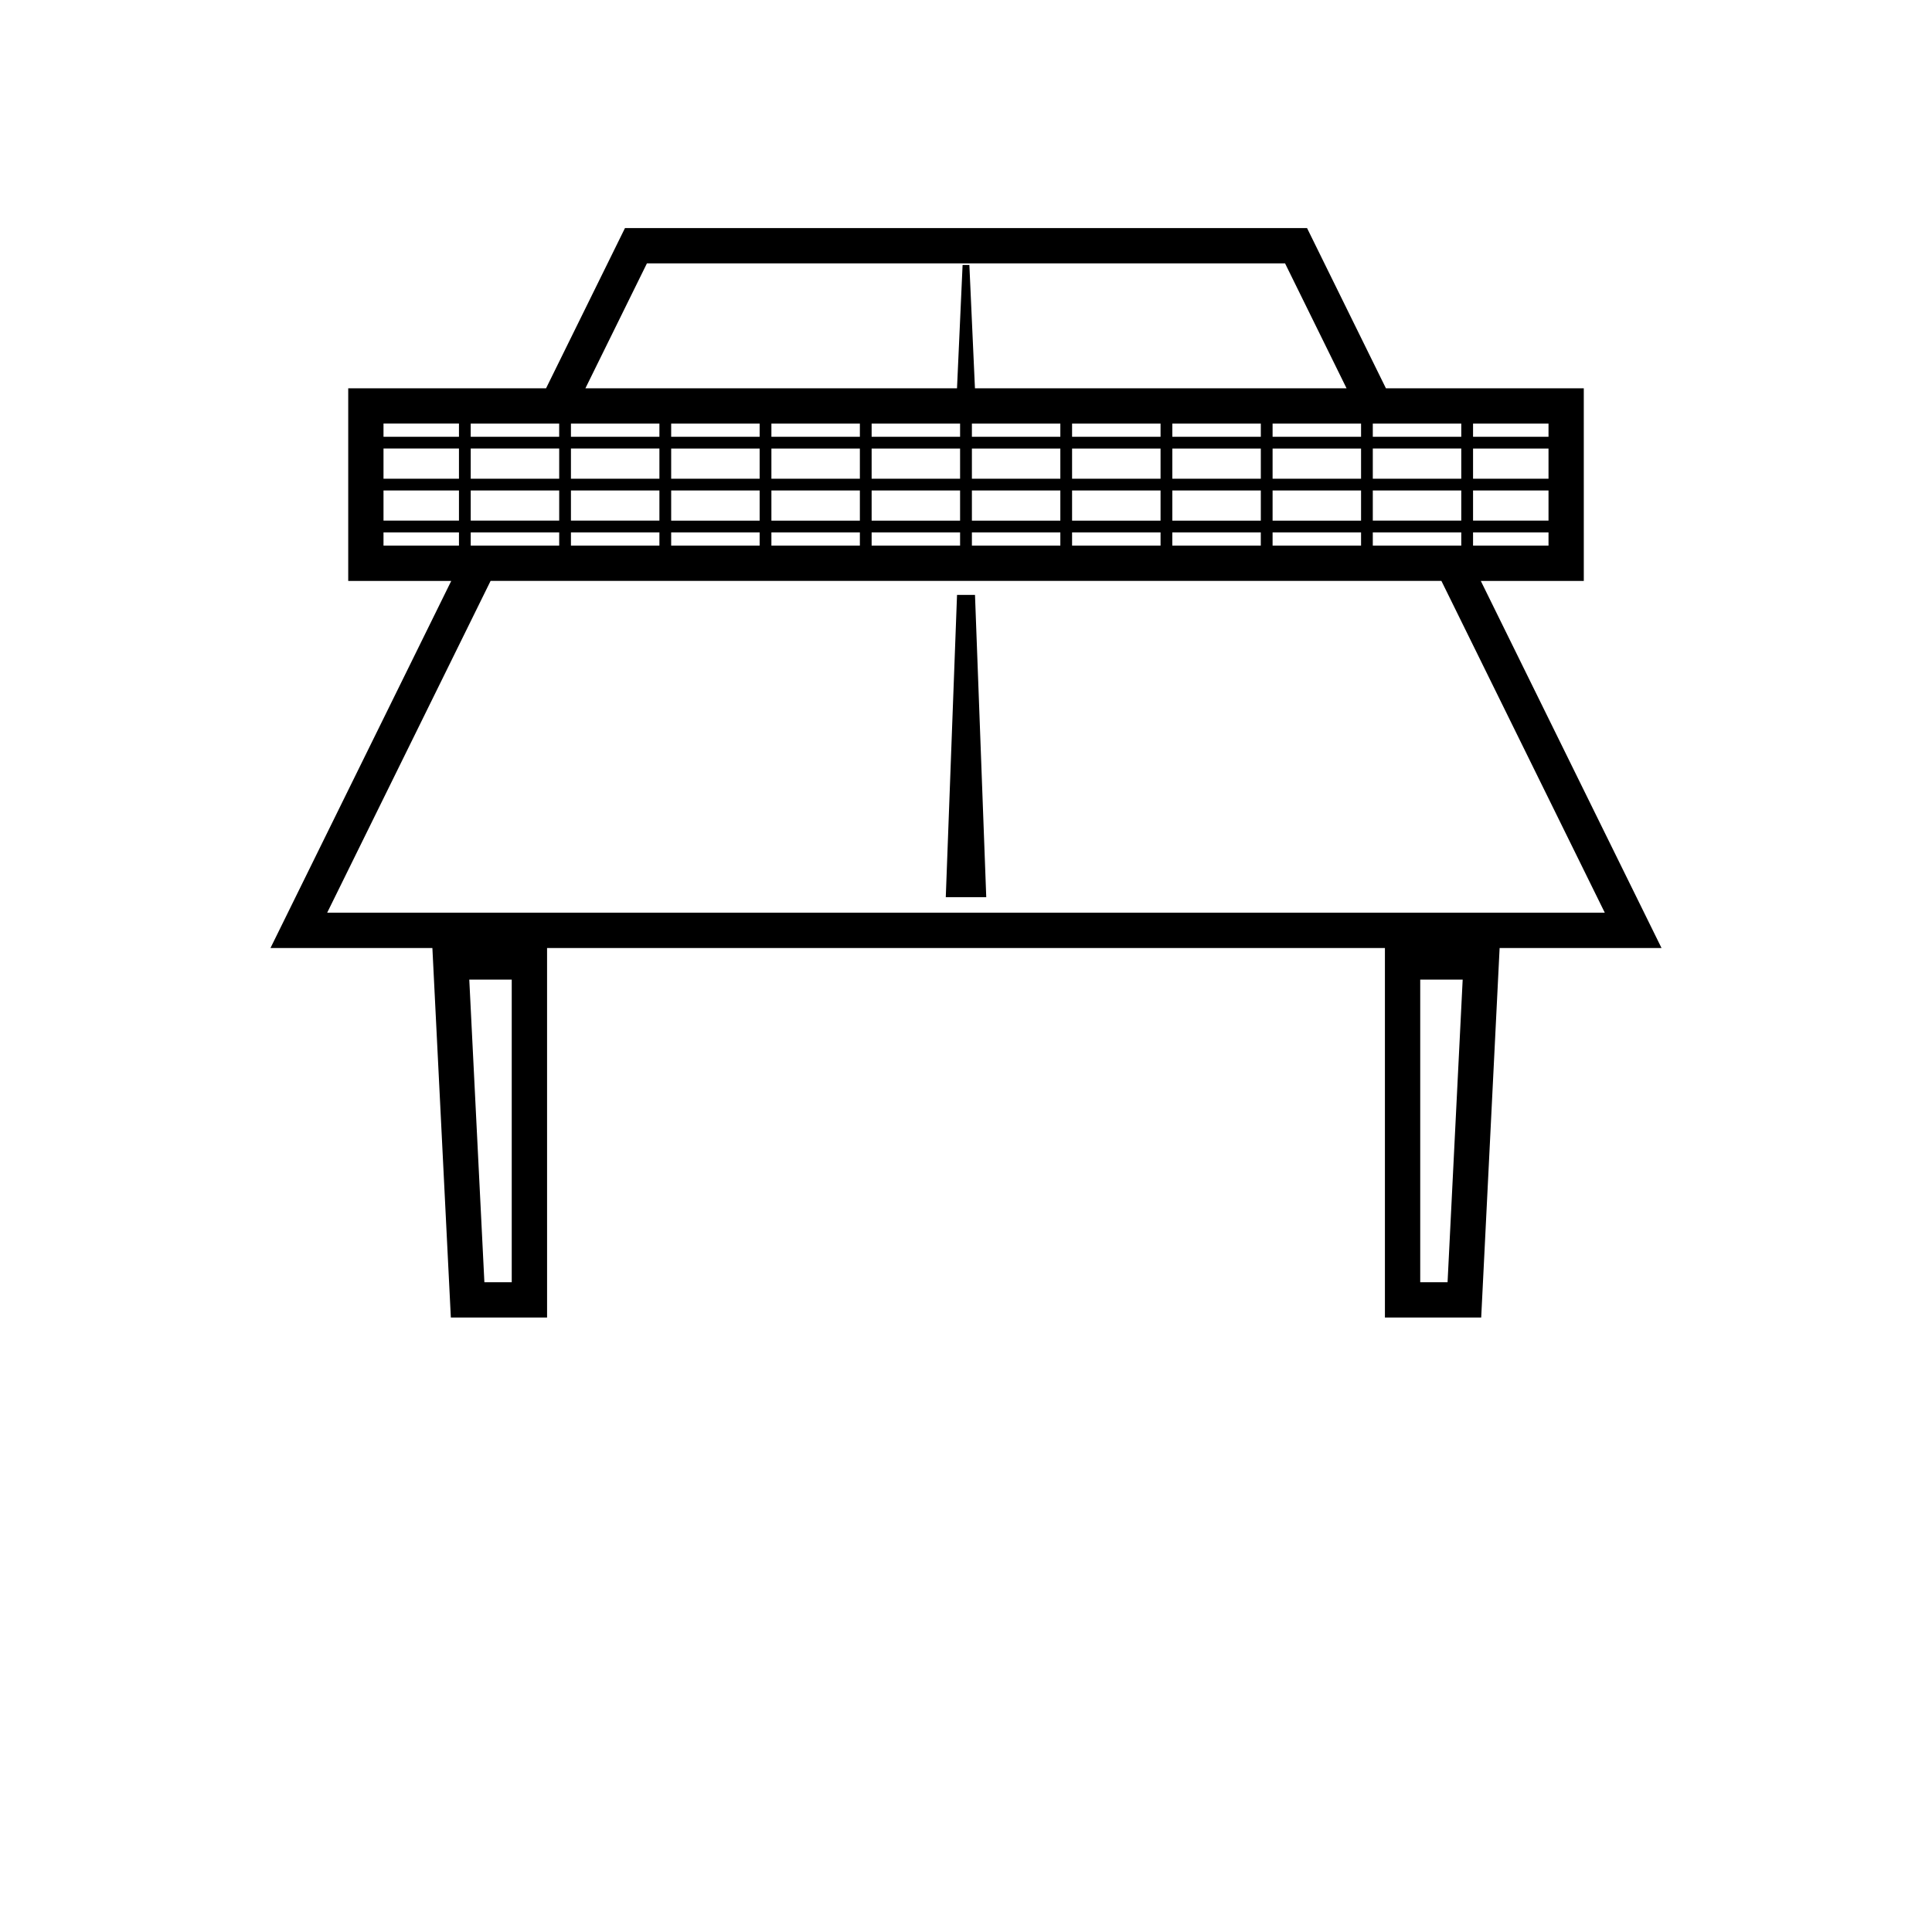 <?xml version="1.0" encoding="UTF-8"?>
<svg width="700pt" height="700pt" version="1.1" viewBox="0 0 700 700"
    xmlns="http://www.w3.org/2000/svg" xmlns:xlink="http://www.w3.org/1999/xlink">

    <g>
        <path
            d="m602 343.48-65.48-133h37.32l-0.004-69.793h-71.691l-28.578-58.051-247.13 0.004-28.59 58.047h-71.68v69.793h37.324l-65.492 133h58.66l6.688 133.88h34.867l-0.004-133.88h303.57v133.88h34.883l6.676-133.88zm-416.58 121.09h-9.918l-5.473-109.65h15.383v109.65zm339.06 0h-9.906v-109.65h15.383zm9.234-311.1h27.34v4.781h-27.34zm0 9.051h27.34v10.926h-27.34zm0 15.191h27.34v10.922h-27.34zm0 15.195h27.34v4.777h-27.34zm-36.324-39.438h32.055v4.781l-32.055 0.004zm0 9.051h32.055v10.926h-32.055zm0 15.191h32.055v10.922h-32.055zm0 15.195h32.055v4.777h-32.055zm-36.309-4.269v-10.922h32.055v10.922zm32.055 4.269v4.777h-32.055v-4.777zm-32.055-19.457v-10.926h32.055v10.926zm0-15.191v-4.781h32.055v4.781zm-226.69-62.836h231.21l22.281 45.266-134.64-0.004-2.023-44.684h-2.453l-2.023 44.684h-134.64zm190.37 93.215v-10.922h32.055v10.922zm32.047 4.269v4.777h-32.055v-4.777zm-32.047-19.457v-10.926h32.055v10.926zm0-15.191v-4.781h32.055v4.781zm-36.328 30.379v-10.922h32.055v10.922zm32.055 4.269v4.777h-32.055v-4.777zm-32.055-19.457v-10.926h32.055v10.926zm0-15.191v-4.781h32.055v4.781zm-36.297 30.379v-10.922h32.043v10.922zm32.043 4.269v4.777h-32.043v-4.777zm-32.043-19.457v-10.926h32.043v10.926zm0-15.191v-4.781h32.043v4.781zm-36.328 30.379v-10.922h32.047v10.922zm32.047 4.269v4.777h-32.047v-4.777zm-32.047-19.457v-10.926h32.047v10.926zm0-15.191v-4.781h32.047v4.781zm-36.316 30.379v-10.922h32.055v10.922zm32.055 4.269v4.777h-32.055v-4.777zm-32.055-19.457v-10.926h32.055v10.926zm0-15.191v-4.781h32.055v4.781zm-36.316 30.379v-10.922h32.055v10.922zm32.055 4.269v4.777h-32.055v-4.777zm-32.055-19.457v-10.926h32.055v10.926zm0-15.191v-4.781h32.055v4.781zm-36.316-4.789h32.055v4.781l-32.055 0.004zm0 9.051h32.055v10.926h-32.055zm0 15.191h32.055v10.922h-32.055zm0 15.195h32.055v4.777h-32.055zm-36.309-39.438h32.047v4.781h-32.055v-4.781zm0 9.051h32.055v10.926h-32.055zm0 15.191h32.055v10.922h-32.055zm0 15.195h32.055v4.777h-32.055zm-31.602-39.438h27.34v4.781h-27.34zm0 9.051h27.34v10.926h-27.34zm0 15.191h27.34v10.922h-27.34zm0 19.973v-4.777h27.34v4.777zm38.797 12.793h344.5l59.191 120.2-462.89 0.004z" />
        <path d="m346.75 215.55-4.078 109.51h14.664l-4.078-109.51z" />
        <use x="70" y="644" xlink:href="#u" />
        <use x="90.551" y="644" xlink:href="#c" />
        <use x="104.359" y="644" xlink:href="#b" />
        <use x="123.348" y="644" xlink:href="#e" />
        <use x="142.242" y="644" xlink:href="#a" />
        <use x="155.629" y="644" xlink:href="#b" />
        <use x="174.617" y="644" xlink:href="#j" />
        <use x="204.41" y="644" xlink:href="#i" />
        <use x="224.453" y="644" xlink:href="#h" />
        <use x="252.453" y="644" xlink:href="#g" />
        <use x="280.312" y="644" xlink:href="#e" />
        <use x="299.211" y="644" xlink:href="#a" />
        <use x="312.594" y="644" xlink:href="#b" />
        <use x="341.332" y="644" xlink:href="#t" />
        <use x="364.766" y="644" xlink:href="#d" />
        <use x="384" y="644" xlink:href="#c" />
        <use x="397.812" y="644" xlink:href="#s" />
        <use x="416.062" y="644" xlink:href="#e" />
        <use x="434.957" y="644" xlink:href="#a" />
        <use x="448.344" y="644" xlink:href="#f" />
        <use x="70" y="672" xlink:href="#r" />
        <use x="82.184" y="672" xlink:href="#c" />
        <use x="95.992" y="672" xlink:href="#d" />
        <use x="115.227" y="672" xlink:href="#q" />
        <use x="154.152" y="672" xlink:href="#a" />
        <use x="167.535" y="672" xlink:href="#f" />
        <use x="187.469" y="672" xlink:href="#b" />
        <use x="216.207" y="672" xlink:href="#p" />
        <use x="239.641" y="672" xlink:href="#d" />
        <use x="258.879" y="672" xlink:href="#o" />
        <use x="278.812" y="672" xlink:href="#n" />
        <use x="308.492" y="672" xlink:href="#m" />
        <use x="329.016" y="672" xlink:href="#c" />
        <use x="342.82" y="672" xlink:href="#d" />
        <use x="362.059" y="672" xlink:href="#l" />
        <use x="371.656" y="672" xlink:href="#b" />
        <use x="390.648" y="672" xlink:href="#k" />
        <use x="407.242" y="672" xlink:href="#a" />
    </g>
</svg>